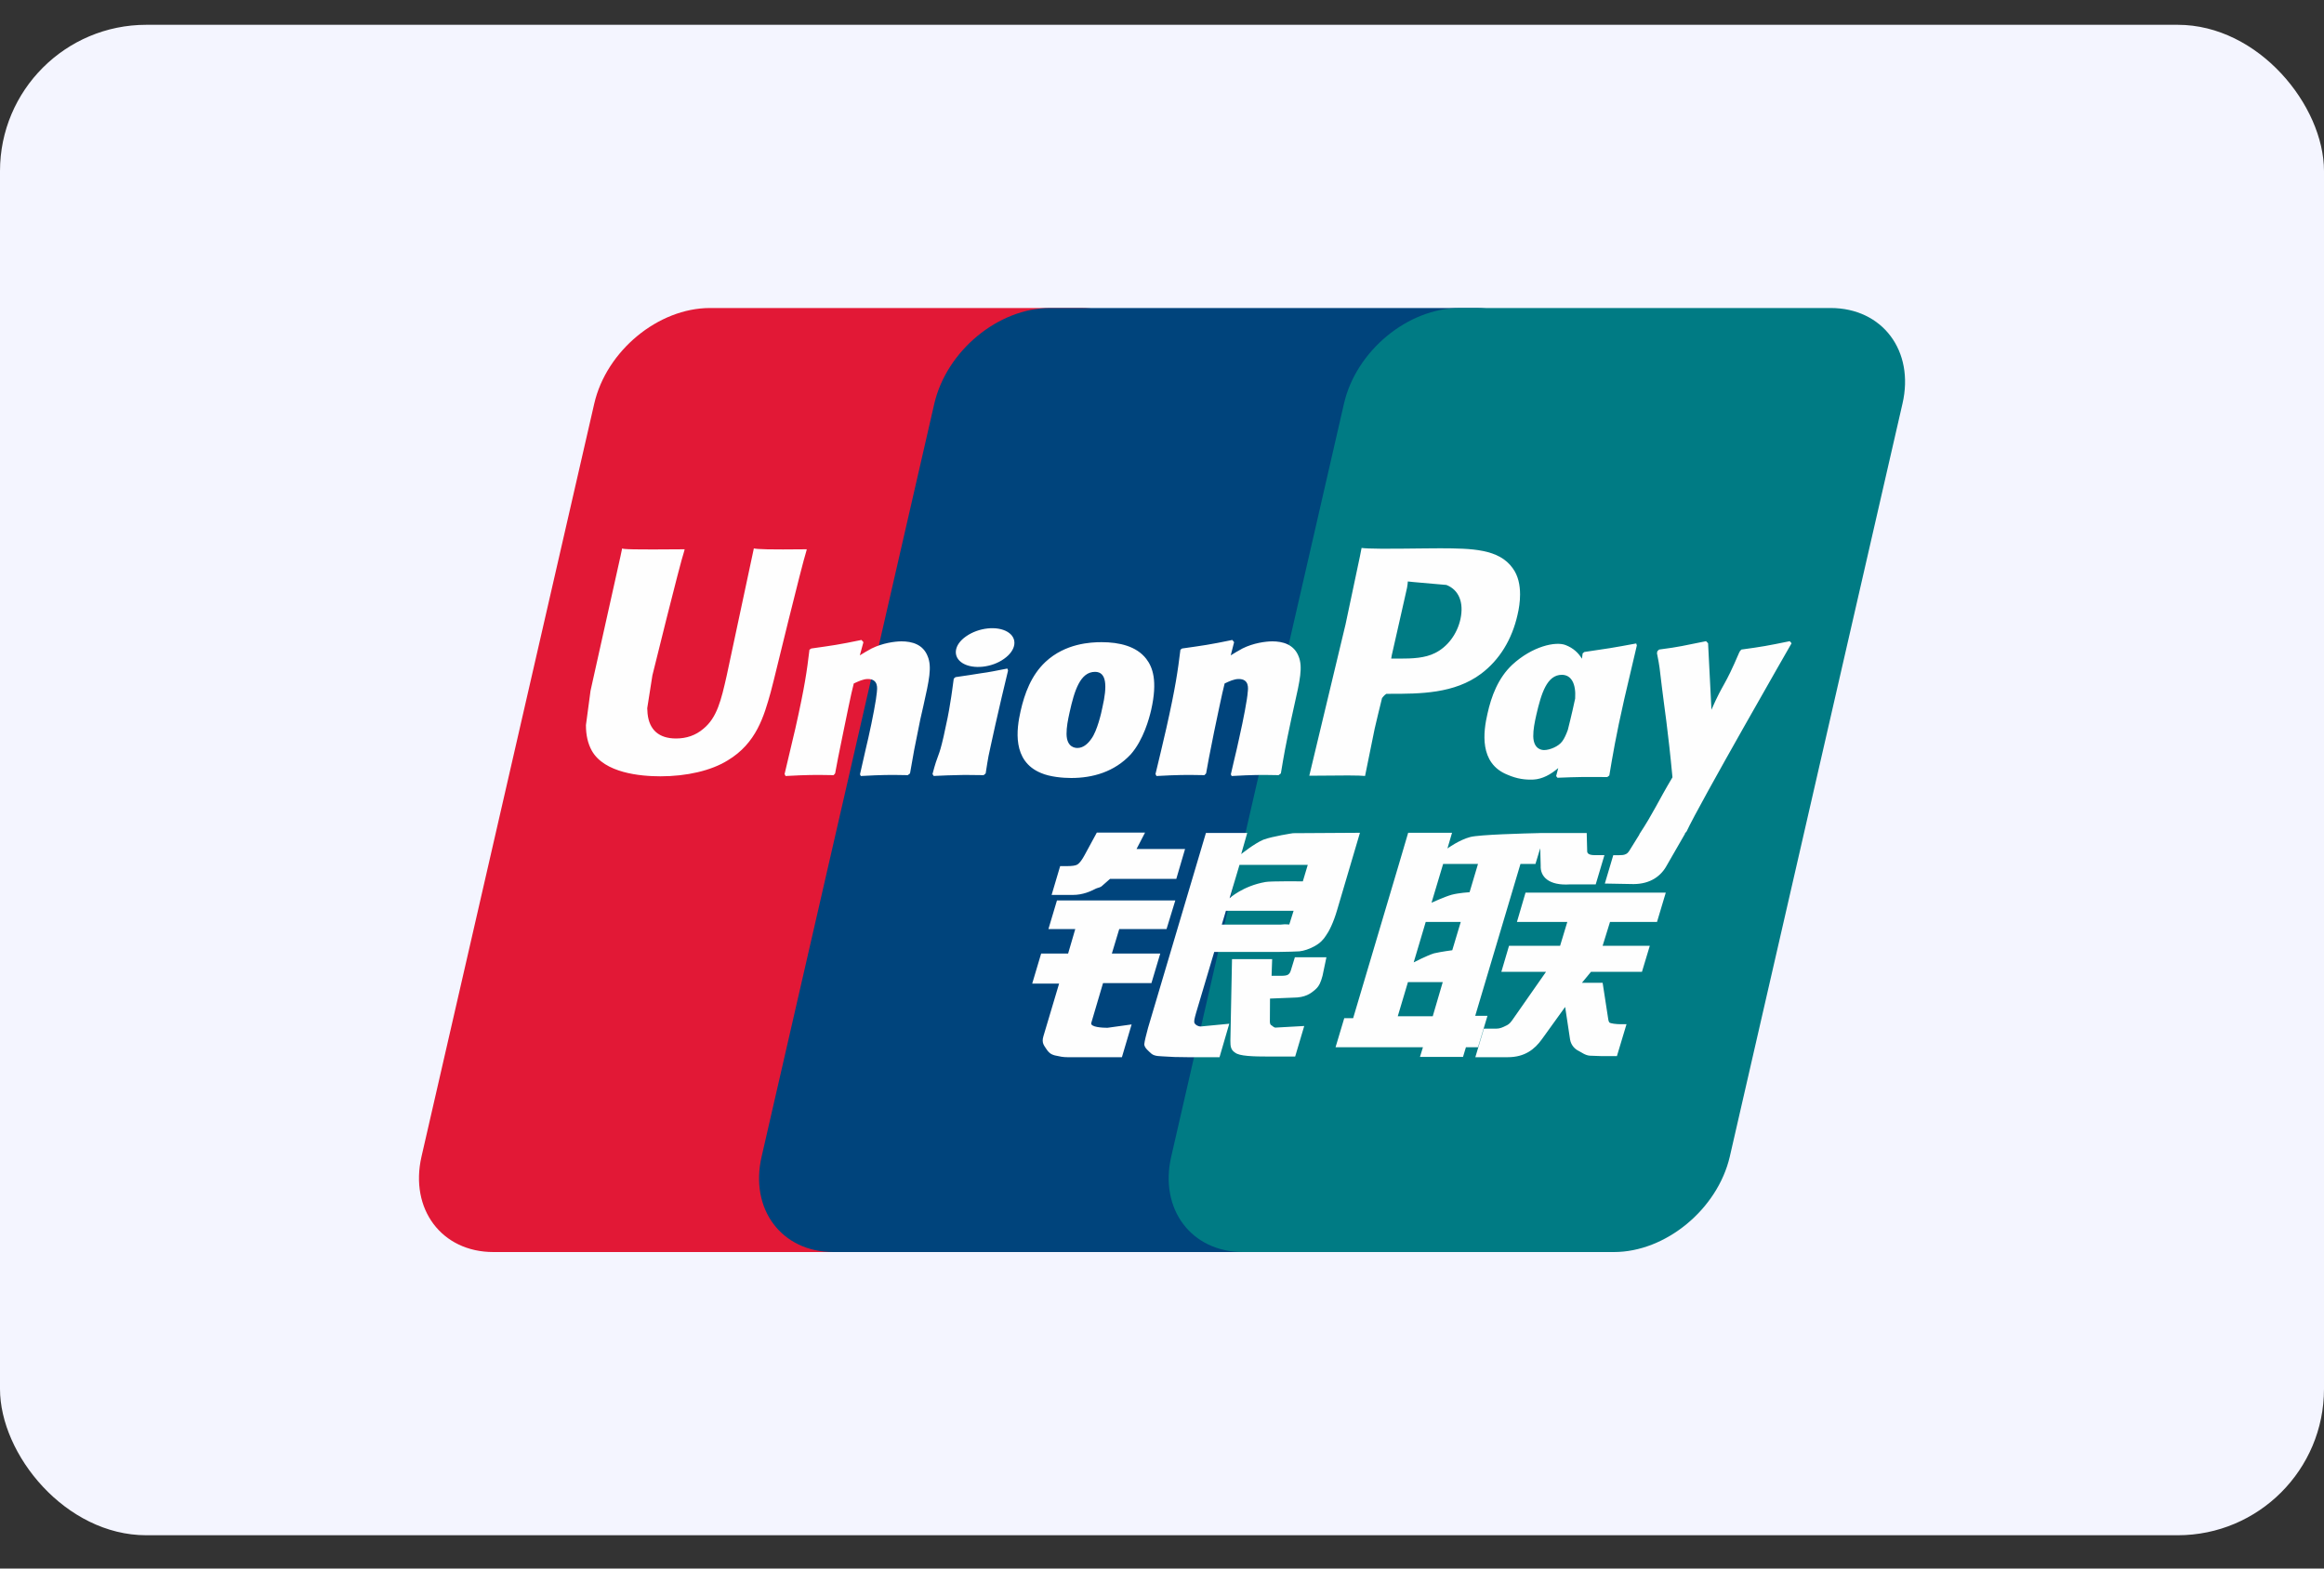 <svg width="40" height="27" viewBox="0 0 40 27" fill="none" xmlns="http://www.w3.org/2000/svg">
<rect x="0" y="0" width="40" height="27" fill="#333333" stroke="none"/>
<rect y="0.427" width="40" height="26" rx="2.518" fill="#F4F5FF"/>
<path d="M12.22 5.302H18.604C19.496 5.302 20.05 6.04 19.842 6.948L16.87 19.908C16.66 20.813 15.768 21.552 14.876 21.552H8.492C7.602 21.552 7.047 20.813 7.255 19.908L10.228 6.948C10.436 6.04 11.328 5.302 12.22 5.302Z" fill="#E21836"/>
<path d="M18.073 5.302H25.415C26.306 5.302 25.904 6.04 25.695 6.948L22.723 19.908C22.514 20.813 22.579 21.552 21.686 21.552H14.345C13.452 21.552 12.899 20.813 13.109 19.908L16.081 6.948C16.292 6.04 17.181 5.302 18.073 5.302Z" fill="#00447C"/>
<path d="M25.124 5.302H31.508C32.4 5.302 32.955 6.04 32.745 6.948L29.773 19.908C29.563 20.813 28.671 21.552 27.778 21.552H21.397C20.504 21.552 19.95 20.813 20.159 19.908L23.132 6.948C23.34 6.04 24.231 5.302 25.124 5.302Z" fill="#007B84"/>
<path d="M13.887 9.455C13.231 9.462 13.037 9.455 12.975 9.44C12.951 9.555 12.508 11.631 12.507 11.633C12.412 12.053 12.342 12.352 12.106 12.545C11.973 12.658 11.816 12.712 11.635 12.712C11.344 12.712 11.175 12.565 11.146 12.286L11.14 12.191C11.14 12.191 11.229 11.628 11.229 11.625C11.229 11.625 11.694 9.734 11.777 9.484C11.782 9.469 11.783 9.462 11.784 9.455C10.879 9.463 10.719 9.455 10.708 9.44C10.702 9.461 10.679 9.578 10.679 9.578L10.204 11.71L10.164 11.891L10.085 12.482C10.085 12.658 10.119 12.801 10.186 12.922C10.402 13.306 11.02 13.363 11.368 13.363C11.818 13.363 12.24 13.266 12.525 13.089C13.02 12.792 13.149 12.328 13.265 11.915L13.319 11.704C13.319 11.704 13.797 9.739 13.879 9.484C13.882 9.469 13.883 9.462 13.887 9.455ZM15.517 11.04C15.402 11.04 15.191 11.069 15.001 11.163C14.932 11.199 14.867 11.24 14.799 11.281L14.861 11.054L14.827 11.016C14.425 11.099 14.335 11.11 13.963 11.163L13.932 11.184C13.889 11.547 13.851 11.82 13.691 12.533C13.63 12.796 13.567 13.062 13.504 13.324L13.521 13.358C13.901 13.337 14.017 13.337 14.348 13.343L14.374 13.313C14.416 13.095 14.422 13.043 14.515 12.601C14.559 12.391 14.65 11.93 14.695 11.765C14.777 11.727 14.859 11.688 14.937 11.688C15.122 11.688 15.099 11.852 15.092 11.918C15.084 12.028 15.017 12.386 14.947 12.695L14.901 12.893C14.869 13.04 14.834 13.183 14.802 13.329L14.816 13.358C15.191 13.337 15.305 13.337 15.625 13.343L15.663 13.313C15.721 12.972 15.738 12.88 15.84 12.383L15.892 12.155C15.992 11.708 16.043 11.481 15.967 11.297C15.887 11.09 15.694 11.04 15.517 11.04ZM17.338 11.508C17.138 11.547 17.011 11.573 16.885 11.589C16.759 11.61 16.637 11.628 16.445 11.656L16.43 11.67L16.416 11.681C16.395 11.827 16.381 11.953 16.355 12.101C16.332 12.254 16.297 12.428 16.241 12.678C16.197 12.869 16.175 12.936 16.15 13.003C16.125 13.07 16.099 13.136 16.05 13.324L16.061 13.342L16.071 13.357C16.251 13.349 16.369 13.343 16.49 13.342C16.611 13.337 16.736 13.342 16.93 13.343L16.947 13.329L16.965 13.313C16.993 13.143 16.997 13.098 17.014 13.015C17.031 12.926 17.061 12.803 17.132 12.475C17.166 12.32 17.204 12.167 17.239 12.009C17.276 11.852 17.314 11.698 17.35 11.544L17.345 11.525L17.338 11.508ZM17.342 10.877C17.161 10.768 16.843 10.803 16.629 10.953C16.416 11.1 16.391 11.309 16.572 11.418C16.75 11.524 17.069 11.493 17.281 11.341C17.494 11.191 17.52 10.985 17.342 10.877ZM18.437 13.392C18.804 13.392 19.179 13.289 19.462 12.985C19.68 12.738 19.779 12.37 19.814 12.219C19.927 11.718 19.839 11.484 19.729 11.341C19.562 11.124 19.266 11.054 18.96 11.054C18.776 11.054 18.337 11.073 17.994 11.394C17.748 11.625 17.634 11.94 17.566 12.241C17.496 12.548 17.417 13.1 17.917 13.306C18.071 13.373 18.294 13.392 18.437 13.392ZM18.409 12.264C18.493 11.884 18.593 11.565 18.848 11.565C19.047 11.565 19.061 11.803 18.973 12.183C18.957 12.268 18.884 12.582 18.785 12.716C18.717 12.815 18.635 12.875 18.545 12.875C18.519 12.875 18.36 12.875 18.357 12.635C18.356 12.516 18.38 12.395 18.409 12.264ZM20.73 13.343L20.759 13.313C20.799 13.095 20.806 13.043 20.896 12.601C20.941 12.391 21.034 11.93 21.078 11.765C21.16 11.726 21.241 11.688 21.321 11.688C21.505 11.688 21.483 11.852 21.475 11.918C21.469 12.028 21.401 12.386 21.331 12.694L21.287 12.893C21.253 13.04 21.217 13.183 21.185 13.329L21.199 13.358C21.575 13.337 21.685 13.337 22.007 13.343L22.046 13.313C22.103 12.972 22.118 12.88 22.224 12.383L22.274 12.155C22.375 11.708 22.426 11.482 22.351 11.297C22.269 11.09 22.075 11.04 21.9 11.04C21.785 11.04 21.573 11.068 21.384 11.163C21.317 11.199 21.249 11.24 21.183 11.281L21.241 11.054L21.21 11.016C20.808 11.099 20.716 11.11 20.345 11.163L20.317 11.184C20.272 11.547 20.235 11.82 20.075 12.533C20.015 12.796 19.951 13.062 19.888 13.324L19.905 13.358C20.286 13.337 20.4 13.337 20.73 13.343ZM23.495 13.357C23.518 13.24 23.659 12.545 23.66 12.545C23.66 12.545 23.78 12.035 23.787 12.017C23.787 12.017 23.825 11.964 23.862 11.943H23.918C24.44 11.943 25.031 11.943 25.493 11.597C25.808 11.36 26.023 11.01 26.119 10.584C26.144 10.48 26.163 10.356 26.163 10.232C26.163 10.069 26.13 9.908 26.037 9.782C25.801 9.447 25.332 9.44 24.789 9.438C24.788 9.438 24.522 9.44 24.522 9.44C23.828 9.449 23.549 9.447 23.435 9.432C23.425 9.484 23.407 9.575 23.407 9.575C23.407 9.575 23.159 10.746 23.159 10.748C23.159 10.748 22.563 13.236 22.535 13.353C23.142 13.346 23.39 13.346 23.495 13.357ZM23.955 11.278C23.955 11.278 24.22 10.11 24.218 10.115L24.227 10.055L24.231 10.009L24.337 10.02C24.337 10.02 24.882 10.068 24.895 10.069C25.11 10.153 25.198 10.371 25.137 10.656C25.08 10.916 24.914 11.134 24.701 11.24C24.525 11.329 24.31 11.337 24.088 11.337H23.945L23.955 11.278ZM25.602 12.285C25.532 12.588 25.451 13.14 25.949 13.337C26.108 13.406 26.25 13.426 26.395 13.419C26.547 13.41 26.689 13.333 26.82 13.221C26.808 13.267 26.796 13.313 26.784 13.359L26.807 13.388C27.165 13.373 27.276 13.373 27.664 13.376L27.699 13.349C27.756 13.011 27.809 12.682 27.956 12.035C28.028 11.725 28.1 11.418 28.173 11.11L28.162 11.076C27.761 11.151 27.654 11.167 27.269 11.223L27.24 11.247C27.236 11.278 27.232 11.309 27.228 11.339C27.168 11.24 27.081 11.156 26.947 11.104C26.776 11.036 26.373 11.124 26.027 11.444C25.785 11.672 25.668 11.985 25.602 12.285ZM26.443 12.304C26.529 11.931 26.627 11.616 26.882 11.616C27.044 11.616 27.128 11.767 27.111 12.025C27.098 12.089 27.083 12.157 27.065 12.233C27.04 12.344 27.012 12.454 26.985 12.564C26.958 12.639 26.926 12.71 26.891 12.758C26.825 12.852 26.669 12.911 26.579 12.911C26.553 12.911 26.396 12.911 26.39 12.675C26.389 12.557 26.413 12.437 26.443 12.304ZM30.836 11.073L30.805 11.037C30.408 11.118 30.337 11.131 29.973 11.181L29.946 11.209C29.945 11.213 29.943 11.22 29.942 11.226L29.94 11.22C29.669 11.855 29.677 11.718 29.456 12.218C29.455 12.195 29.455 12.181 29.454 12.157L29.399 11.073L29.364 11.037C28.949 11.118 28.939 11.131 28.556 11.181L28.526 11.209C28.522 11.222 28.522 11.236 28.519 11.251L28.522 11.257C28.57 11.505 28.558 11.45 28.606 11.843C28.628 12.035 28.658 12.229 28.681 12.419C28.719 12.738 28.74 12.895 28.786 13.38C28.527 13.815 28.466 13.979 28.216 14.36L28.218 14.363L28.043 14.645C28.023 14.675 28.004 14.695 27.979 14.704C27.951 14.718 27.914 14.721 27.864 14.721H27.767L27.622 15.209L28.118 15.218C28.409 15.216 28.592 15.078 28.691 14.892L29.003 14.35H28.997L29.03 14.311C29.24 13.853 30.836 11.073 30.836 11.073ZM25.602 17.486H25.391L26.17 14.871H26.428L26.51 14.601L26.518 14.901C26.508 15.086 26.652 15.25 27.029 15.223H27.465L27.615 14.72H27.451C27.356 14.72 27.313 14.695 27.318 14.643L27.31 14.339H26.503V14.34C26.242 14.346 25.463 14.366 25.305 14.408C25.114 14.458 24.913 14.605 24.913 14.605L24.992 14.335H24.237L24.079 14.871L23.29 17.526H23.137L22.987 18.027H24.491L24.44 18.193H25.181L25.231 18.027H25.439L25.602 17.486ZM24.985 15.402C24.864 15.436 24.639 15.539 24.639 15.539L24.839 14.871H25.439L25.294 15.358C25.294 15.358 25.108 15.369 24.985 15.402ZM24.996 16.357C24.996 16.357 24.808 16.381 24.683 16.41C24.561 16.447 24.332 16.566 24.332 16.566L24.539 15.87H25.142L24.996 16.357ZM24.66 17.493H24.058L24.233 16.906H24.832L24.66 17.493ZM26.109 15.87H26.976L26.852 16.28H25.973L25.841 16.728H26.61L26.028 17.561C25.987 17.622 25.95 17.644 25.91 17.661C25.869 17.682 25.815 17.707 25.753 17.707H25.54L25.393 18.198H25.951C26.242 18.198 26.413 18.064 26.539 17.888L26.939 17.333L27.024 17.896C27.043 18.002 27.117 18.064 27.168 18.088C27.224 18.116 27.282 18.165 27.363 18.172C27.451 18.176 27.514 18.179 27.556 18.179H27.83L27.995 17.63H27.886C27.824 17.63 27.717 17.619 27.699 17.599C27.681 17.575 27.681 17.538 27.671 17.482L27.584 16.917H27.228L27.384 16.728H28.261L28.396 16.28H27.584L27.711 15.87H28.52L28.671 15.365H26.257L26.109 15.87ZM18.783 17.607L18.985 16.923H19.818L19.97 16.414H19.137L19.264 15.993H20.078L20.229 15.5H18.192L18.045 15.993H18.507L18.384 16.414H17.92L17.766 16.931H18.229L17.959 17.837C17.922 17.956 17.976 18.002 18.01 18.058C18.045 18.112 18.08 18.148 18.159 18.168C18.24 18.186 18.296 18.198 18.372 18.198H19.31L19.477 17.634L19.061 17.692C18.981 17.692 18.759 17.682 18.783 17.607ZM18.878 14.332L18.668 14.719C18.622 14.804 18.582 14.856 18.545 14.881C18.513 14.901 18.449 14.909 18.357 14.909H18.247L18.1 15.405H18.465C18.641 15.405 18.776 15.339 18.84 15.307C18.91 15.269 18.928 15.29 18.981 15.238L19.105 15.129H20.246L20.397 14.614H19.562L19.708 14.332H18.878ZM20.563 17.617C20.544 17.588 20.558 17.538 20.587 17.434L20.899 16.386H22.008C22.17 16.383 22.287 16.381 22.363 16.376C22.444 16.367 22.533 16.338 22.63 16.285C22.729 16.229 22.78 16.17 22.823 16.103C22.872 16.036 22.949 15.889 23.015 15.662L23.407 14.335L22.256 14.342C22.256 14.342 21.901 14.395 21.745 14.454C21.588 14.52 21.363 14.702 21.363 14.702L21.467 14.338H20.756L19.76 17.692C19.725 17.822 19.701 17.917 19.695 17.974C19.694 18.035 19.771 18.095 19.822 18.141C19.881 18.186 19.97 18.179 20.054 18.186C20.143 18.193 20.269 18.198 20.444 18.198H20.99L21.158 17.622L20.669 17.669C20.616 17.669 20.579 17.641 20.563 17.617ZM21.1 15.678H22.265L22.191 15.913C22.181 15.919 22.156 15.902 22.038 15.916H21.029L21.1 15.678ZM21.334 14.887H22.509L22.424 15.171C22.424 15.171 21.87 15.165 21.782 15.182C21.391 15.25 21.163 15.462 21.163 15.462L21.334 14.887ZM22.218 16.703C22.208 16.738 22.193 16.76 22.171 16.776C22.148 16.791 22.109 16.797 22.052 16.797H21.886L21.896 16.51H21.205L21.177 17.914C21.176 18.015 21.186 18.074 21.259 18.12C21.332 18.179 21.557 18.187 21.859 18.187H22.292L22.448 17.661L22.072 17.682L21.946 17.689C21.929 17.682 21.913 17.675 21.895 17.657C21.879 17.641 21.852 17.651 21.857 17.549L21.859 17.189L22.255 17.173C22.468 17.173 22.559 17.102 22.637 17.035C22.711 16.971 22.735 16.897 22.763 16.797L22.83 16.478H22.287L22.218 16.703Z" fill="#FEFEFE"/>
</svg>
